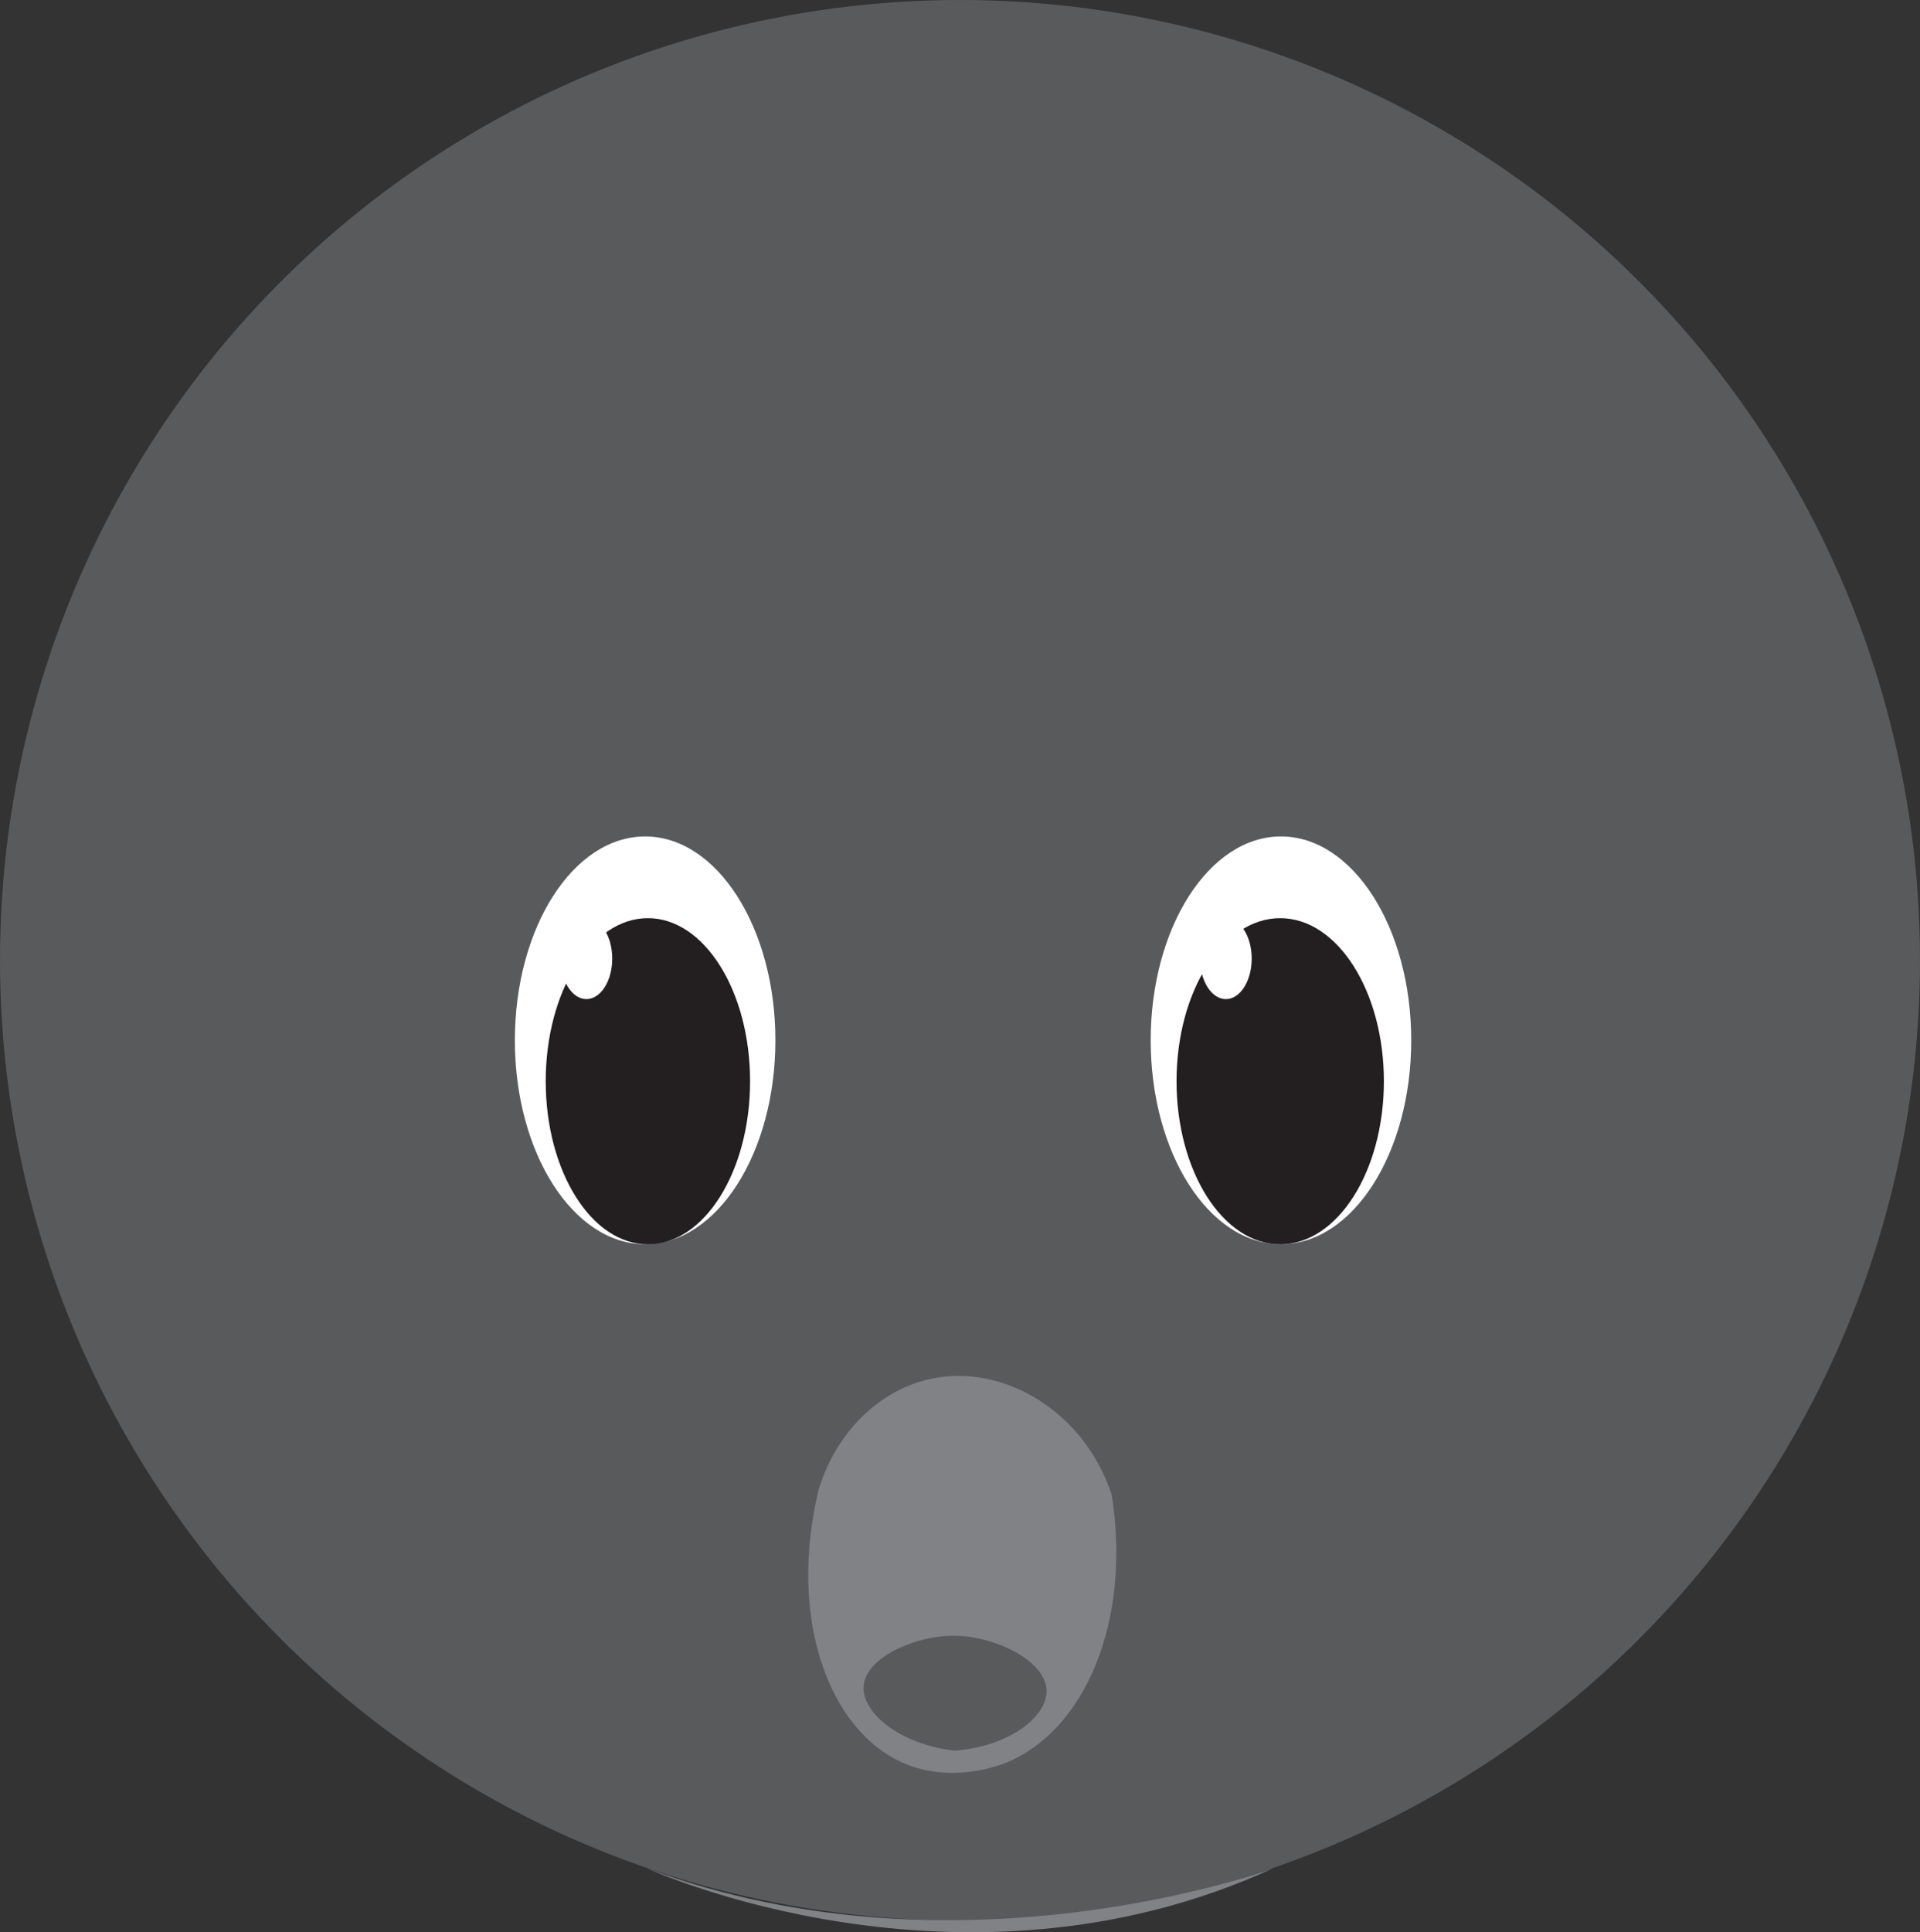<?xml version="1.0" encoding="UTF-8"?>
<svg id="Layer_2" data-name="Layer 2" xmlns="http://www.w3.org/2000/svg" viewBox="0 0 179.82 180.92">
  <rect x="0" y="0" width="179.82" height="180.92" fill="#333333" stroke="none"/>
  <defs>
    <style>
      .cls-1 {
        fill: #fff;
      }

      .cls-2 {
        fill: #818285;
      }

      .cls-3 {
        fill: #231f20;
      }

      .cls-4 {
        fill: #595a5c;
      }
    </style>
  </defs>
  <g id="faces-asombrado">
    <g>
      <g>
        <circle class="cls-4" cx="89.91" cy="89.91" r="89.91"/>
        <path class="cls-2" d="M60.58,174.93s29.33,13.48,58.66,0c0,0-29.33,10.94-58.66,0Z"/>
      </g>
      <g>
        <path class="cls-2" d="M76.69,139.39c-2.95,12.16,.95,22.62,7.88,25.67,4.52,1.99,9.02,.24,9.63,0,7.33-2.97,11.8-13.1,9.92-25.09-2.57-7.84-10.14-12.29-16.88-10.88-4.91,1.03-8.93,5.06-10.54,10.3Z"/>
        <path class="cls-4" d="M89.23,153.16c-3.64,.02-8.25,2.09-8.35,4.81-.09,2.4,3.31,5.33,8.5,5.95,5.1-.37,8.6-3.13,8.64-5.52,.05-2.86-4.83-5.26-8.78-5.24Z"/>
      </g>
      <g>
        <ellipse class="cls-1" cx="60.42" cy="97.41" rx="12.2" ry="19.09"/>
        <ellipse class="cls-1" cx="119.97" cy="97.41" rx="12.2" ry="19.09"/>
        <ellipse class="cls-3" cx="60.68" cy="101.24" rx="9.57" ry="15.27"/>
        <ellipse class="cls-1" cx="54.92" cy="89.76" rx="2.42" ry="3.79"/>
        <ellipse class="cls-3" cx="119.9" cy="101.24" rx="9.71" ry="15.27"/>
        <ellipse class="cls-1" cx="114.81" cy="89.76" rx="2.42" ry="3.79"/>
      </g>
    </g>
  </g>
</svg>